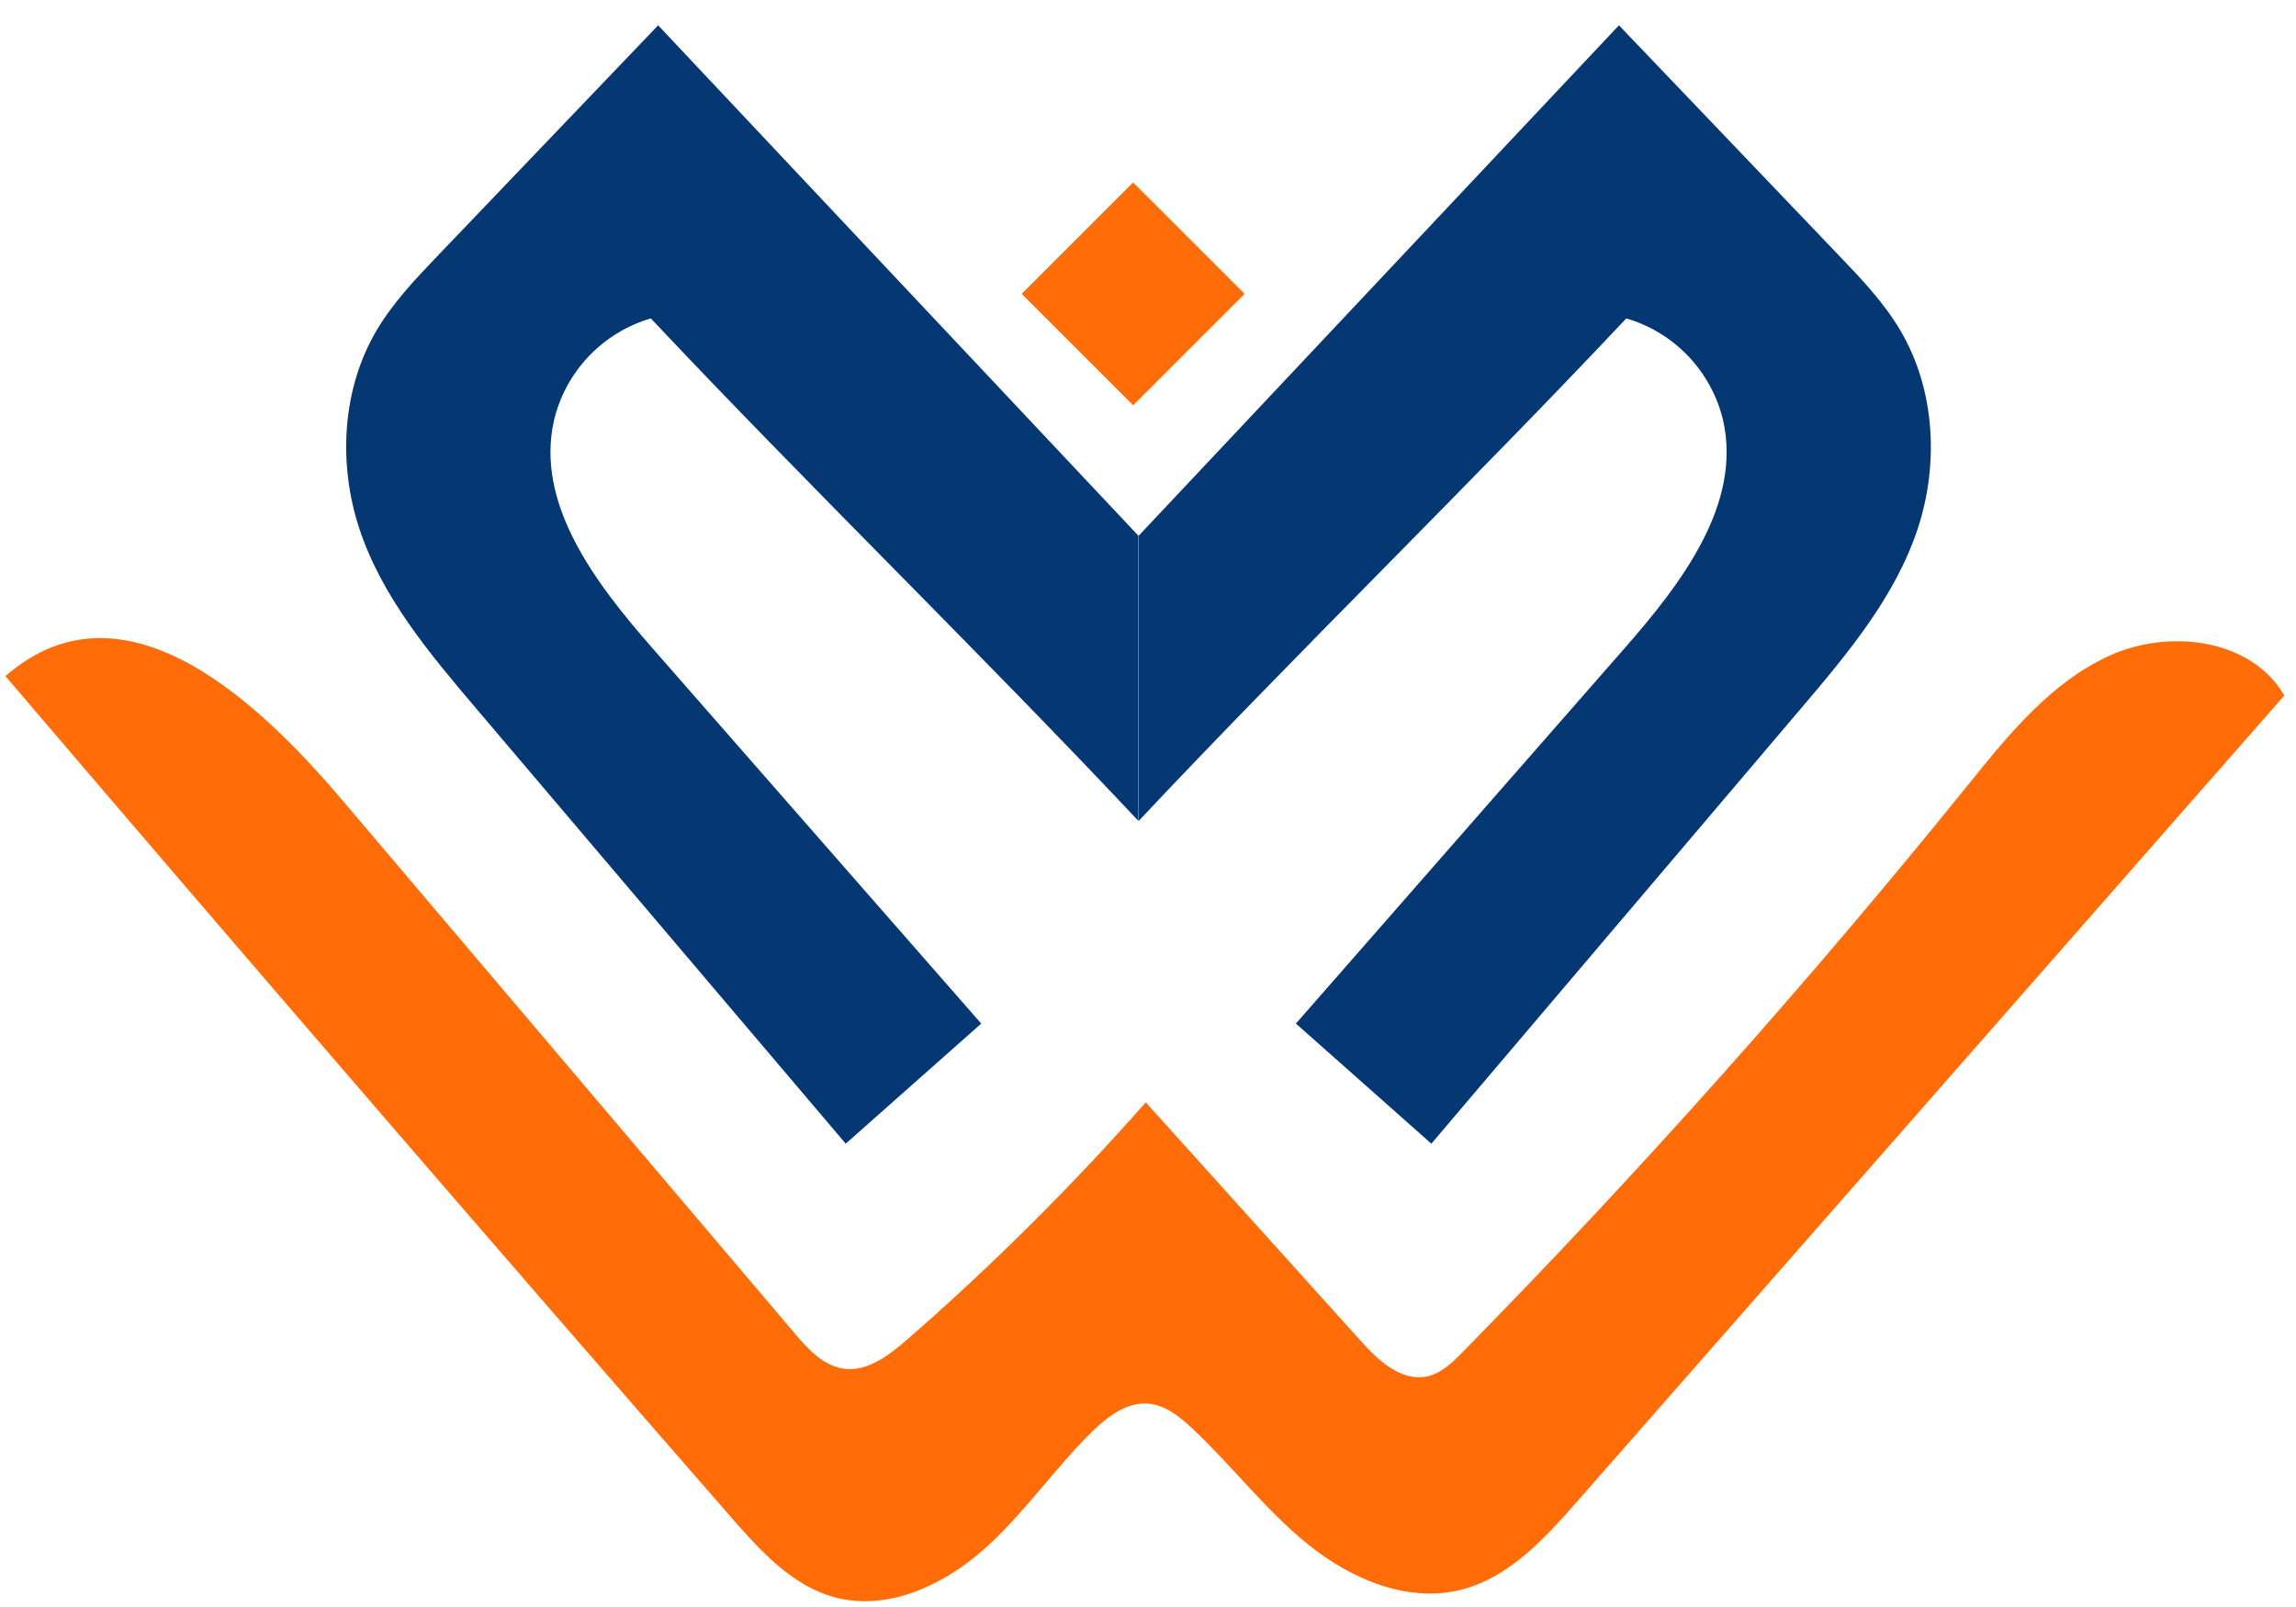 <svg width="60" height="42" viewBox="0 0 60 42" fill="none" xmlns="http://www.w3.org/2000/svg">
<path d="M0.165 17.698L0.142 17.67C3.325 14.894 6.96 18.573 8.98 20.954L20.76 34.84C21.11 35.254 21.51 35.694 22.045 35.771C22.666 35.857 23.225 35.427 23.7 35.015C25.914 33.086 27.999 31.013 29.941 28.811L35.56 35.046C36.016 35.553 36.607 36.108 37.276 35.977C37.658 35.9 37.955 35.61 38.228 35.332C42.861 30.613 47.258 25.678 51.42 20.525C52.489 19.201 53.603 17.815 55.158 17.122C56.713 16.429 58.845 16.702 59.694 18.178L41.215 39.242C40.362 40.215 39.429 41.238 38.174 41.551C36.78 41.899 35.308 41.271 34.189 40.37C33.07 39.469 32.194 38.302 31.145 37.323C30.822 37.021 30.451 36.723 30.007 36.685C29.448 36.638 28.948 37.02 28.547 37.409C27.543 38.394 26.744 39.581 25.689 40.512C24.633 41.442 23.193 42.106 21.833 41.752C20.708 41.457 19.874 40.536 19.11 39.66C12.755 32.373 6.44 25.052 0.165 17.698Z" fill="#FF6C08"/>
<path d="M49.665 8.643C49.236 7.914 48.641 7.287 48.052 6.673L42.307 0.661C38.123 5.106 33.94 9.553 29.756 14.002V21.456C33.808 17.142 38.443 12.634 42.499 8.322C43.117 8.503 43.676 8.844 44.12 9.31C44.564 9.777 44.877 10.352 45.027 10.978C45.528 13.175 43.938 15.249 42.453 16.944L33.865 26.752L37.405 29.891C40.625 26.099 43.845 22.307 47.065 18.515C48.286 17.077 49.535 15.59 50.122 13.797C50.672 12.106 50.566 10.174 49.665 8.643Z" fill="#053772"/>
<path d="M9.836 8.643C10.268 7.91 10.862 7.287 11.45 6.672L17.199 0.661L29.75 14.002V21.456C25.699 17.142 21.064 12.634 17.008 8.322C16.39 8.503 15.831 8.844 15.387 9.31C14.943 9.777 14.63 10.352 14.479 10.978C13.979 13.175 15.568 15.249 17.053 16.944L25.642 26.752C24.461 27.799 23.281 28.845 22.101 29.891L12.442 18.515C11.221 17.077 9.971 15.59 9.384 13.797C8.833 12.106 8.938 10.174 9.836 8.643Z" fill="#053772"/>
<path d="M29.611 4.768L26.699 7.68L29.611 10.593L32.524 7.68L29.611 4.768Z" fill="#FF6C08"/>
</svg>
